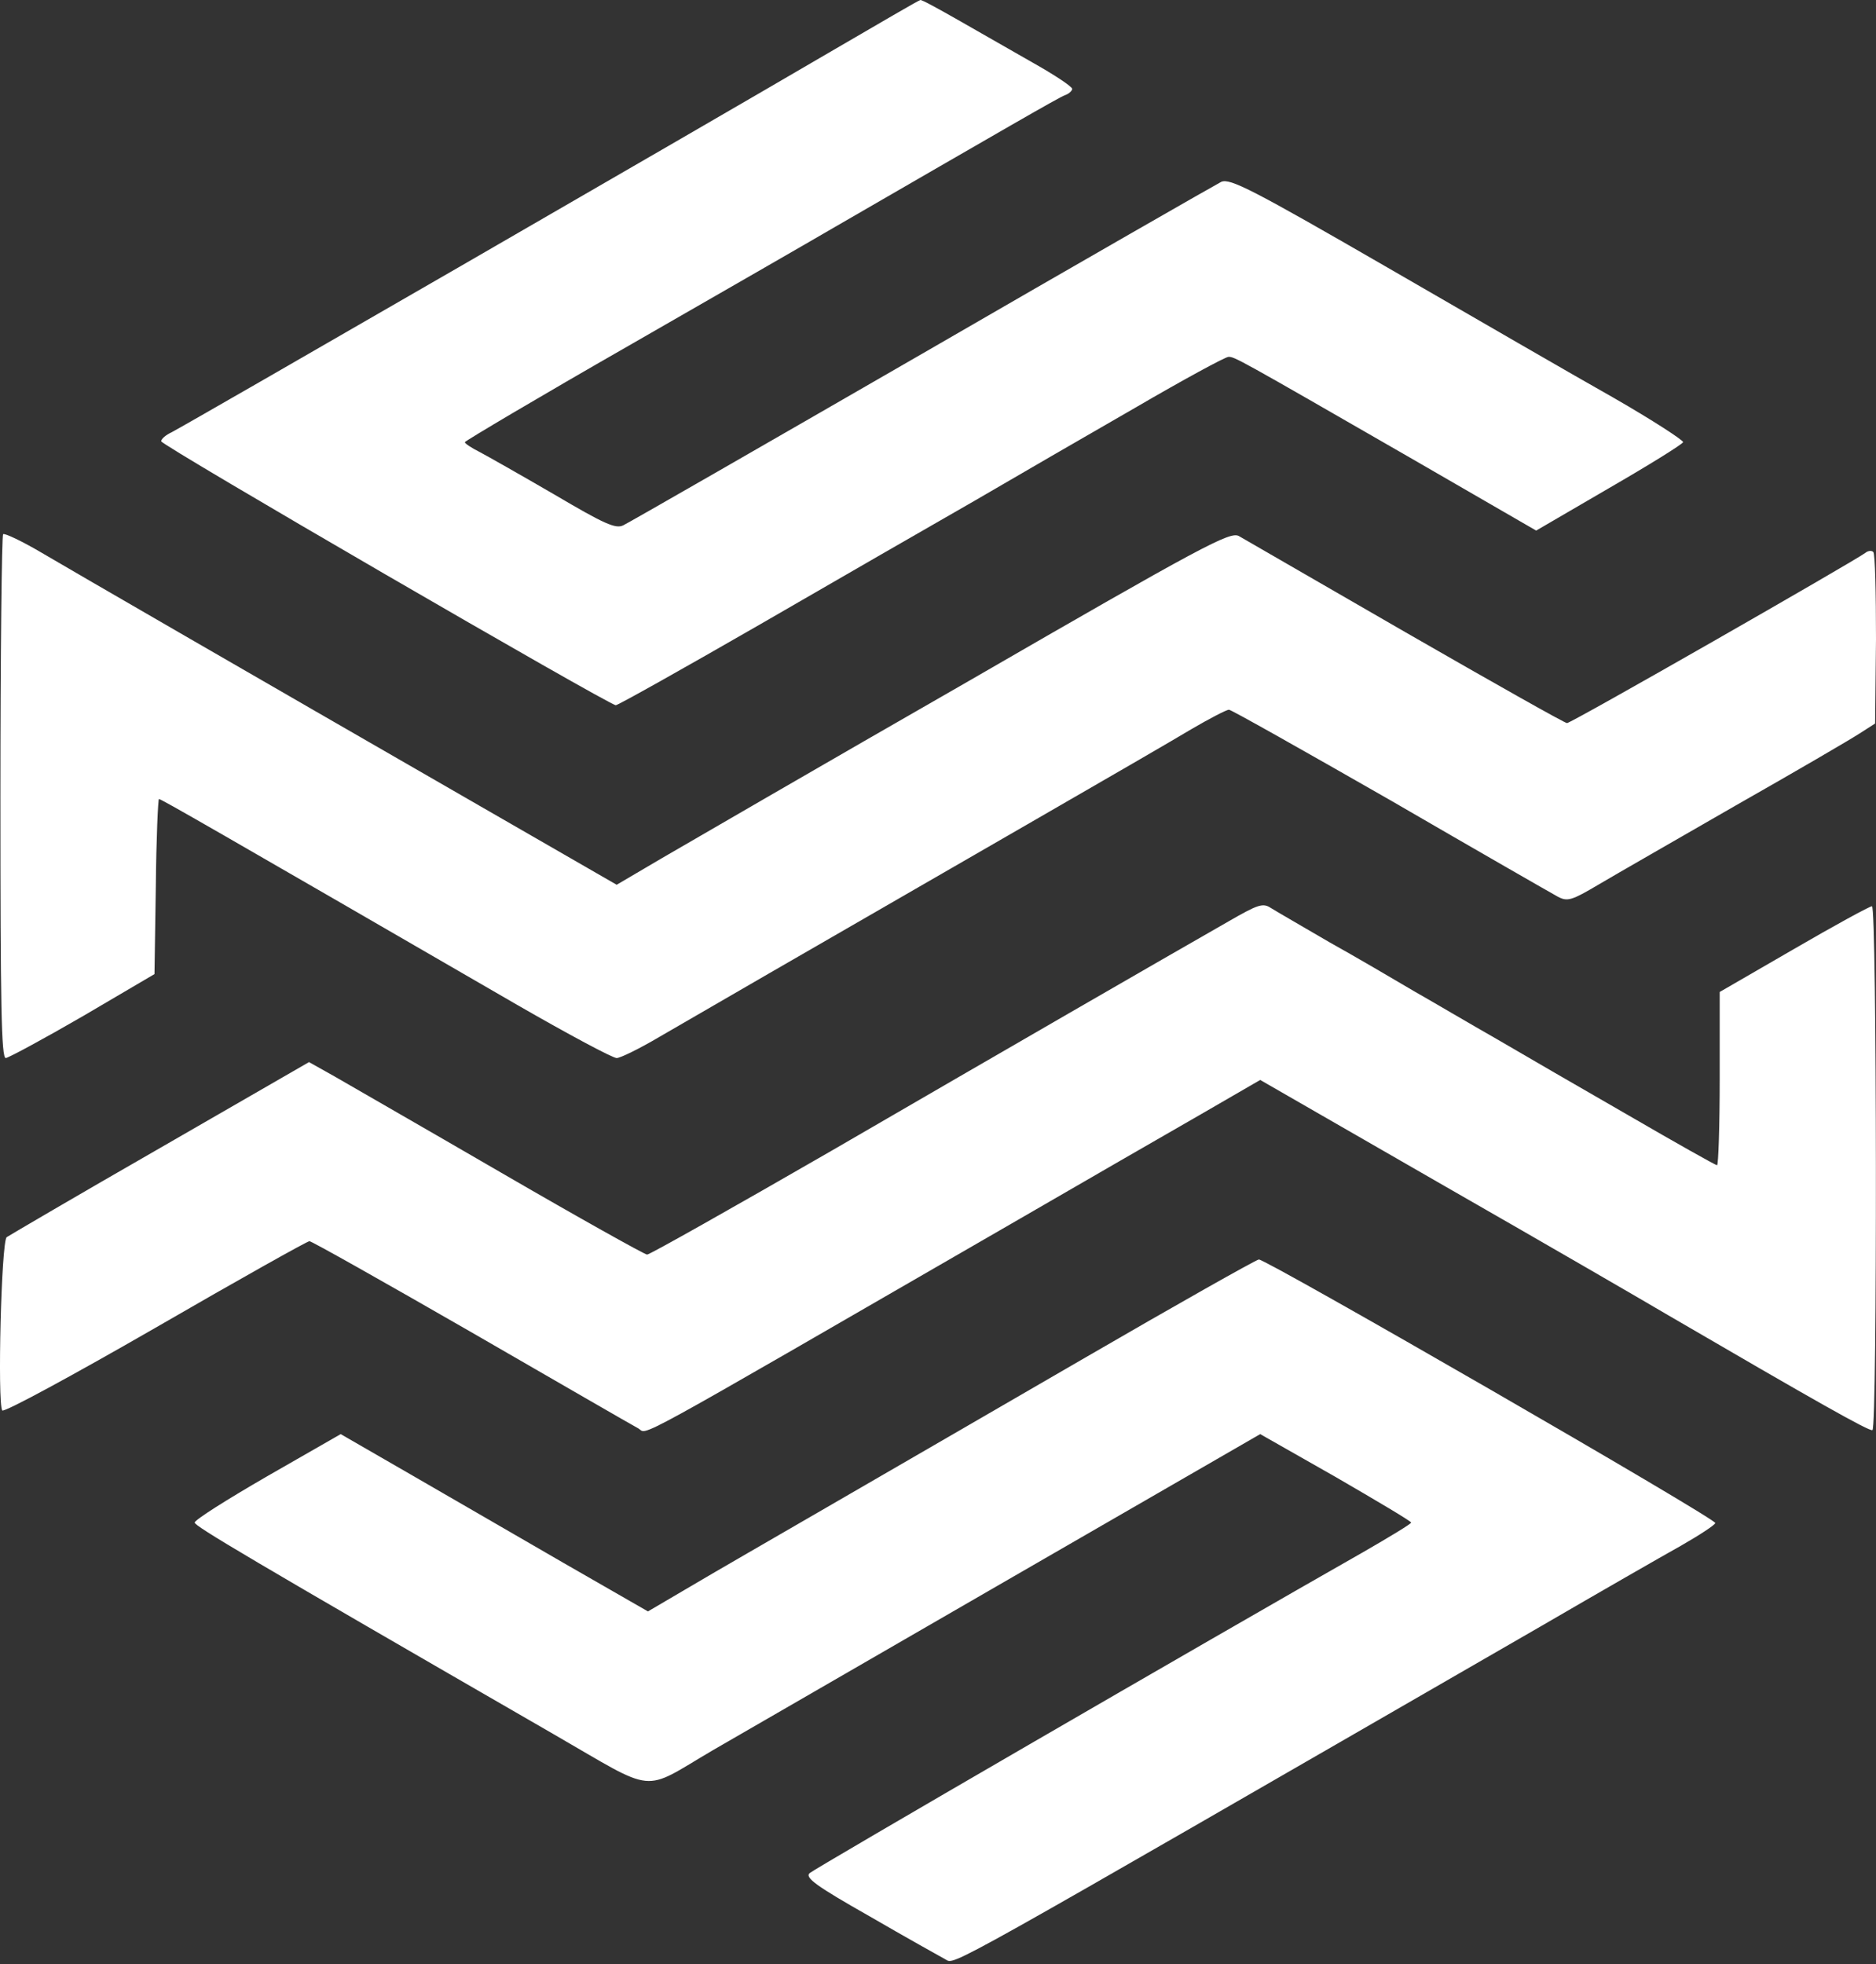 <svg width="64" height="67" viewBox="0 0 64 67" fill="none" xmlns="http://www.w3.org/2000/svg">
<rect x="0" y="0" width="64" height="67" fill="#333333" stroke="none"/>
<path d="M28.275 1.798C24.009 4.297 6.52 14.398 5.85 14.748C5.652 14.839 5.499 14.976 5.499 15.053C5.499 15.19 20.78 24.056 21.008 24.056C21.084 24.056 23.309 22.807 25.929 21.299C28.565 19.775 31.84 17.886 33.227 17.094C34.613 16.287 37.081 14.854 38.726 13.91C40.372 12.95 41.804 12.173 41.91 12.173C42.124 12.173 42.184 12.204 48.111 15.616L52.407 18.099L54.89 16.652C56.261 15.86 57.389 15.159 57.419 15.083C57.434 15.022 56.383 14.336 55.058 13.575C53.733 12.828 50.259 10.817 47.334 9.126C42.718 6.46 41.971 6.079 41.667 6.201C41.484 6.293 36.883 8.928 31.459 12.067C26.02 15.205 21.435 17.84 21.267 17.917C21.008 18.054 20.612 17.871 18.906 16.866C17.779 16.21 16.621 15.555 16.362 15.418C16.087 15.281 15.859 15.129 15.859 15.083C15.874 15.037 18.388 13.544 21.45 11.792C24.527 10.025 27.681 8.212 28.488 7.74C34.156 4.464 36.121 3.322 36.334 3.246C36.471 3.2 36.578 3.093 36.578 3.032C36.578 2.956 35.984 2.56 35.253 2.149C34.506 1.722 33.364 1.067 32.693 0.686C32.023 0.305 31.444 -0.015 31.398 0.001C31.353 0.001 29.951 0.823 28.275 1.798Z" fill="white"/>
<path d="M0.106 18.222C0.06 18.267 0.014 22.305 0.014 27.195C0.014 34.279 0.045 36.092 0.197 36.092C0.304 36.077 1.492 35.437 2.833 34.66L5.27 33.228L5.316 30.242C5.331 28.596 5.392 27.256 5.423 27.256C5.499 27.256 7.22 28.246 17.671 34.294C19.393 35.285 20.901 36.092 21.038 36.092C21.16 36.092 21.815 35.772 22.485 35.376C23.689 34.675 27.086 32.71 35.359 27.941C37.659 26.616 40.051 25.23 40.66 24.864C41.285 24.498 41.849 24.209 41.925 24.209C42.001 24.209 44.484 25.61 47.44 27.302C50.38 29.008 52.955 30.485 53.153 30.592C53.473 30.76 53.625 30.714 54.524 30.181C55.088 29.846 57.19 28.642 59.201 27.484C61.212 26.342 63.116 25.23 63.421 25.032L63.969 24.681L64 21.802C64 20.233 63.969 18.892 63.909 18.831C63.848 18.77 63.726 18.785 63.634 18.861C63.269 19.136 53.61 24.666 53.458 24.666C53.381 24.666 50.898 23.264 47.958 21.573C45.002 19.867 42.443 18.389 42.26 18.283C41.955 18.13 41.057 18.602 33.043 23.234C28.153 26.037 23.46 28.764 22.592 29.267L21.038 30.181L16.727 27.698C8.18 22.777 2.65 19.578 1.431 18.861C0.761 18.465 0.151 18.176 0.106 18.222Z" fill="white"/>
<path d="M41.91 31.431C39.564 32.772 34.339 35.788 28.382 39.246C25 41.196 22.166 42.796 22.075 42.796C21.998 42.796 19.759 41.547 17.108 40.008C14.457 38.469 11.883 36.992 11.41 36.717L10.542 36.23L5.469 39.155C2.681 40.754 0.32 42.141 0.228 42.202C0.045 42.354 -0.092 47.839 0.076 48.113C0.137 48.189 2.468 46.925 5.301 45.294C8.12 43.664 10.481 42.339 10.557 42.339C10.633 42.339 13.117 43.74 16.057 45.431C19.012 47.138 21.572 48.616 21.77 48.722C22.136 48.92 21.069 49.499 34.445 41.775C36.913 40.343 39.853 38.652 40.966 38.012L42.992 36.839L49.269 40.45C52.727 42.43 56.17 44.426 56.916 44.868C61.883 47.762 63.787 48.844 63.879 48.783C64.046 48.692 64.031 30.913 63.863 30.913C63.787 30.913 62.584 31.568 61.197 32.375L58.668 33.838V36.793C58.668 38.423 58.623 39.749 58.577 39.749C58.531 39.749 57.175 38.987 55.576 38.058C53.961 37.129 51.935 35.956 51.051 35.438C50.167 34.935 48.903 34.188 48.233 33.807C47.562 33.411 46.267 32.65 45.338 32.132C44.424 31.598 43.525 31.08 43.358 30.974C43.083 30.791 42.916 30.852 41.91 31.431Z" fill="white"/>
<path d="M36.883 46.391C33.653 48.265 29.676 50.565 28.046 51.51C26.416 52.455 24.405 53.612 23.583 54.1L22.105 54.968L19.241 53.323C17.672 52.409 15.31 51.053 14 50.291L11.623 48.92L9.125 50.352C7.754 51.144 6.642 51.845 6.642 51.937C6.642 52.058 8.378 53.094 18.89 59.158C22.455 61.214 21.846 61.154 24.314 59.706C25.152 59.219 29.692 56.598 34.414 53.871L42.992 48.92L45.566 50.383C46.983 51.205 48.141 51.891 48.141 51.937C48.141 51.982 47.41 52.424 46.511 52.942C41.102 56.019 27.787 63.743 27.62 63.896C27.452 64.048 27.848 64.338 29.676 65.374C30.91 66.09 32.084 66.745 32.251 66.836C32.602 67.019 31.84 67.43 52.574 55.471C54.539 54.328 56.688 53.094 57.343 52.729C57.983 52.363 58.516 52.013 58.516 51.952C58.516 51.784 43.19 42.948 42.946 42.963C42.839 42.978 40.112 44.517 36.883 46.391Z" fill="white"/>
</svg>
